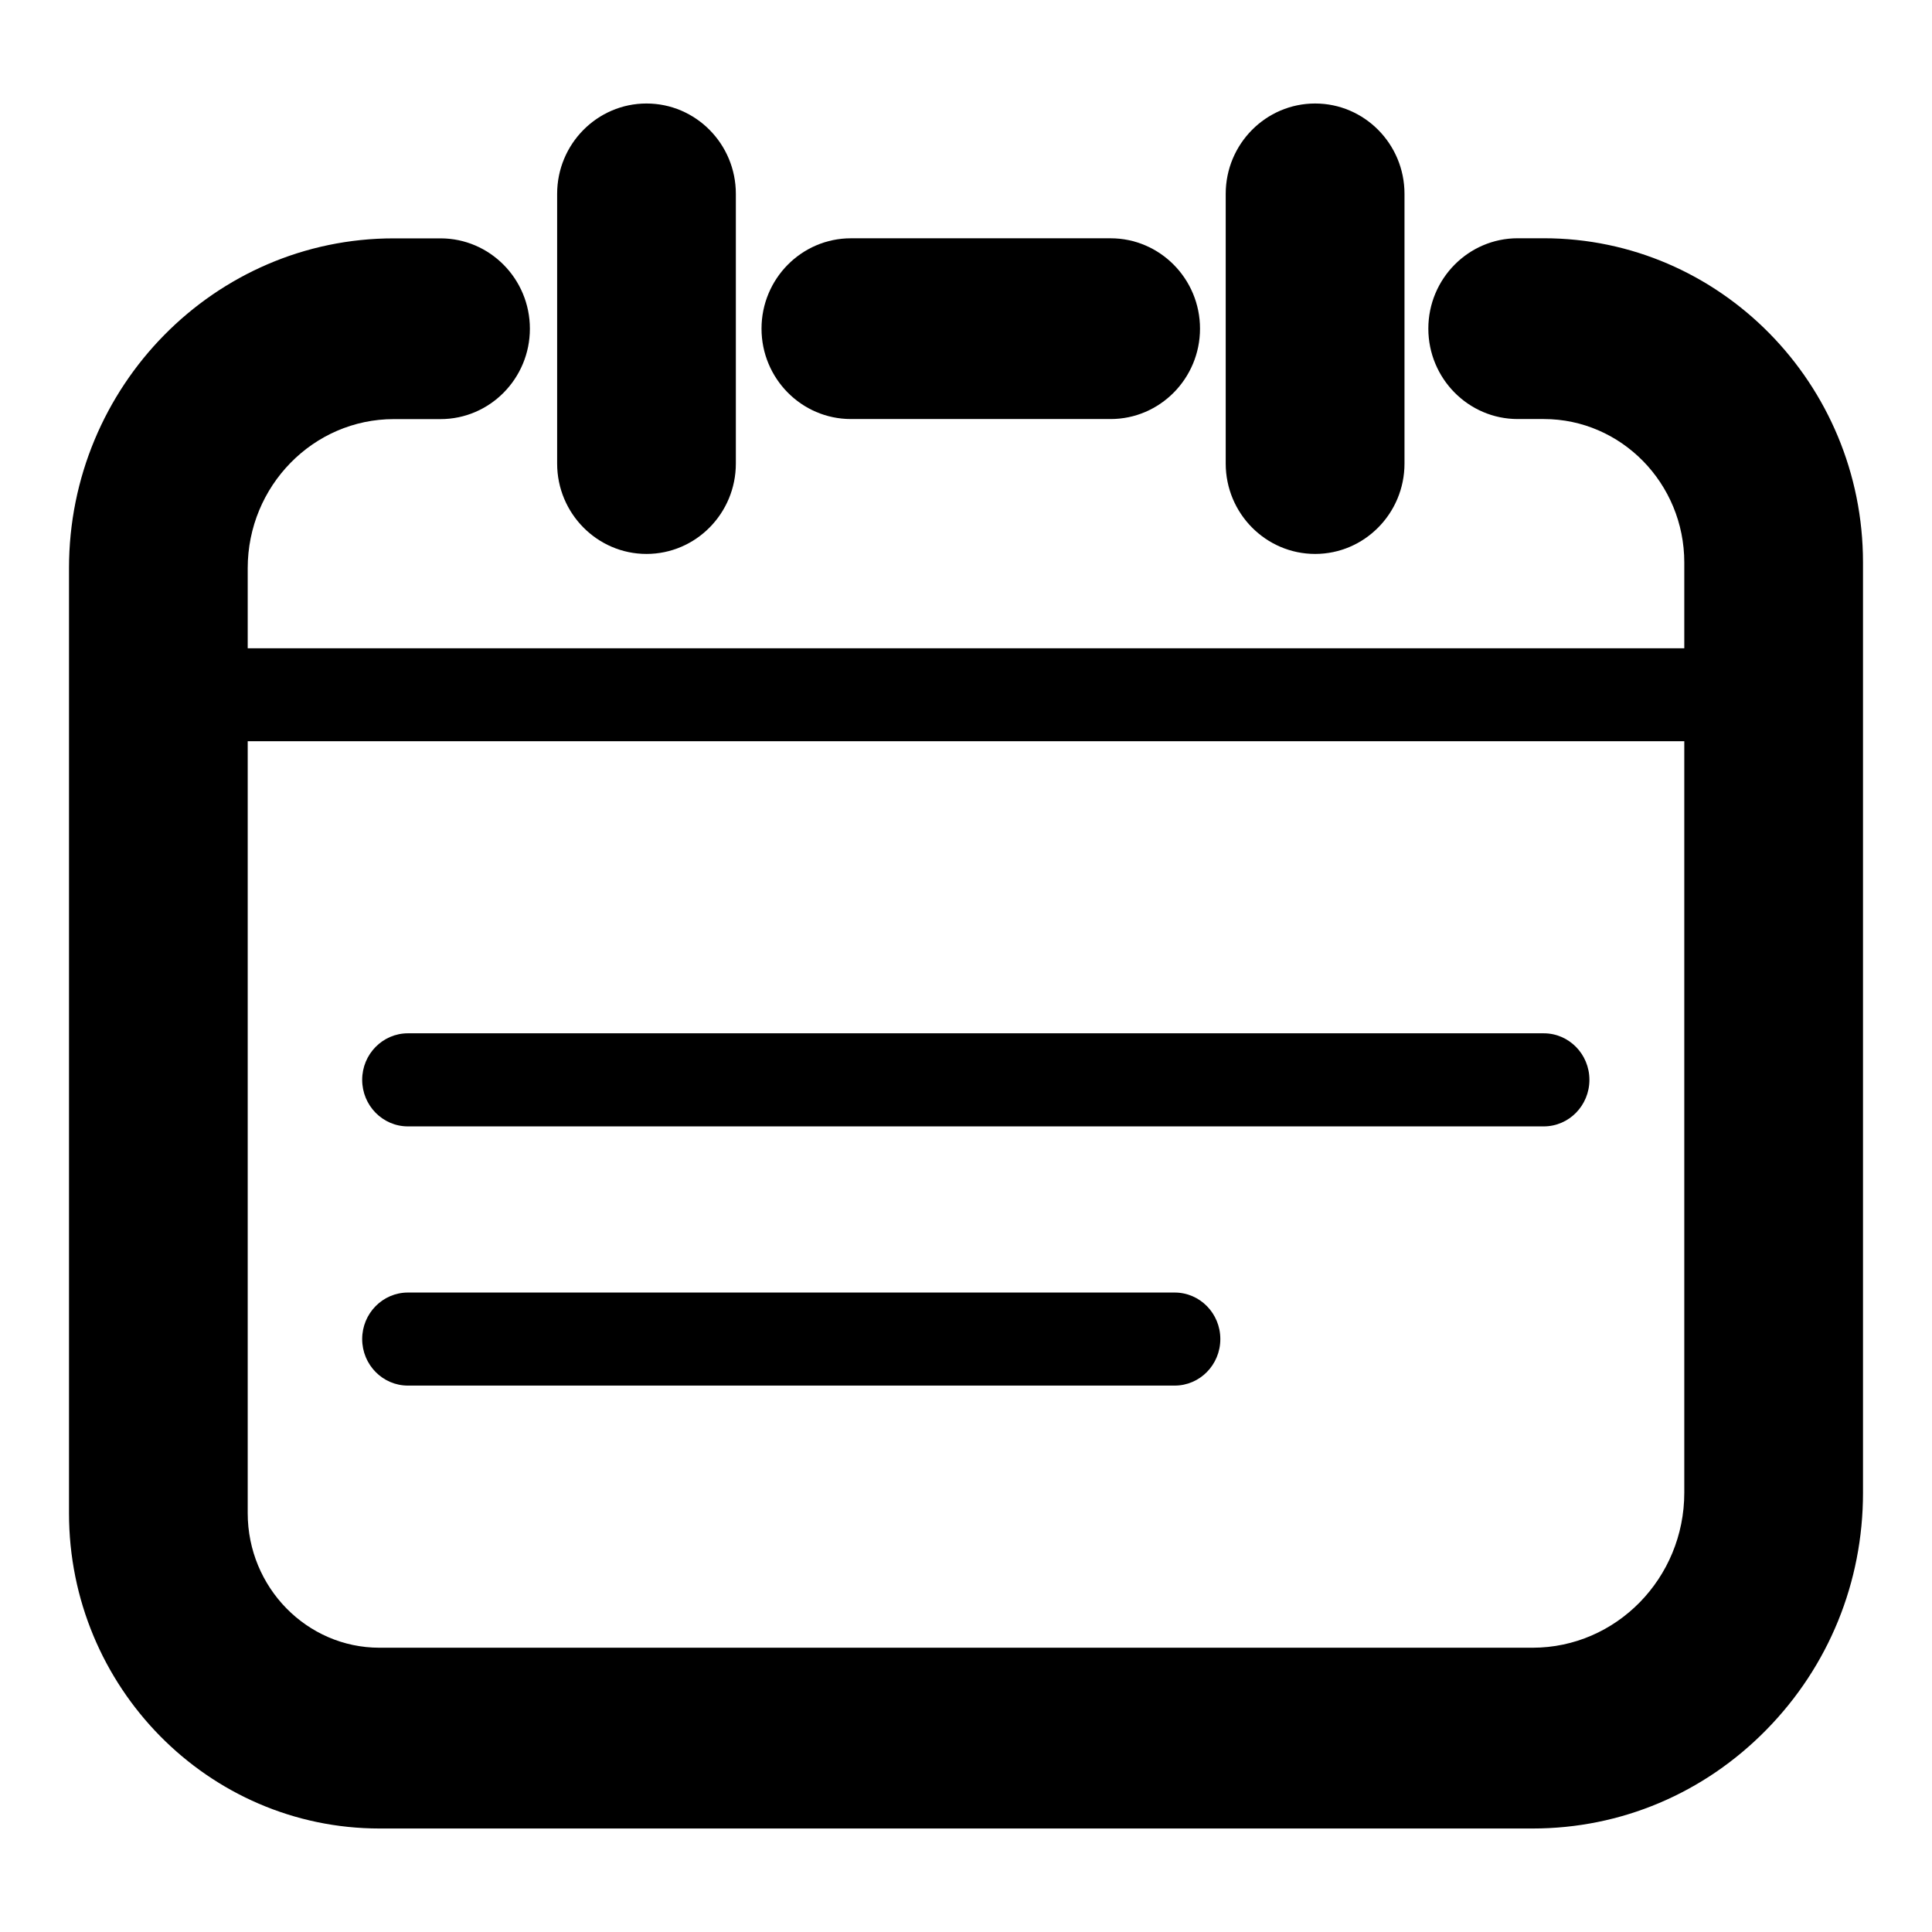 <?xml version="1.0" standalone="no"?><!DOCTYPE svg PUBLIC "-//W3C//DTD SVG 1.1//EN" "http://www.w3.org/Graphics/SVG/1.1/DTD/svg11.dtd"><svg t="1614071699699" class="icon" viewBox="0 0 1024 1024" version="1.1" xmlns="http://www.w3.org/2000/svg" p-id="18601" xmlns:xlink="http://www.w3.org/1999/xlink"><defs><style type="text/css"></style></defs><path d="M818.213 597.01 216.192 597.01c-13.367 0-24.229-11.063-24.229-24.686 0-13.586 10.862-24.649 24.229-24.649l602.021 0c13.367 0 24.21 11.045 24.21 24.649C842.423 585.947 831.598 597.01 818.213 597.01L818.213 597.01z" p-id="18602"></path><path d="M622.592 734.391 216.192 734.391c-13.367 0-24.229-11.045-24.229-24.667 0-13.586 10.862-24.649 24.229-24.649l406.4 0c13.385 0 24.21 11.045 24.21 24.649C646.802 723.346 635.977 734.391 622.592 734.391L622.592 734.391z" p-id="18603"></path><path d="M342.656 293.595c26.13 0 47.36-21.486 47.36-47.909L390.016 102.747c0-26.423-21.23-47.89-47.36-47.89-26.112 0-47.36 21.467-47.36 47.89l0 142.939C295.296 272.11 316.562 293.595 342.656 293.595z" p-id="18604"></path><path d="M697.051 293.595c26.112 0 47.36-21.486 47.36-47.909L744.411 102.747C744.411 76.325 723.163 54.857 697.051 54.857c-26.13 0-47.397 21.467-47.397 47.89l0 142.939C649.655 272.11 670.921 293.595 697.051 293.595z" p-id="18605"></path><path d="M450.999 222.098l137.655 0c26.112 0 47.378-21.486 47.378-47.909 0-26.405-21.266-47.89-47.378-47.89l-137.655 0c-26.13 0-47.378 21.467-47.378 47.89C403.621 200.613 424.869 222.098 450.999 222.098z" p-id="18606"></path><path d="M818.231 126.281l-13.824 0c-26.112 0-47.36 21.486-47.36 47.89 0 26.423 21.248 47.927 47.36 47.927l13.824 0c41.07 0 74.478 34.103 74.478 76.05l0 45.44L131.291 343.589l0-42.423c0-43.575 34.743-79.031 77.422-79.031l24.777 0c26.13 0 47.36-21.486 47.36-47.909 0-26.405-21.23-47.89-47.36-47.89l-24.777 0C113.81 126.318 36.571 204.727 36.571 301.129l0 500.901C36.571 894.153 110.409 969.143 201.161 969.143l611.182 0c46.775 0 90.752-18.578 123.849-52.297 33.042-33.627 51.255-78.245 51.237-125.659L987.429 298.13C987.429 203.374 911.525 126.281 818.231 126.281zM812.306 873.326 201.106 873.326c-38.473 0-69.815-32-69.815-71.333L131.291 392.85 892.709 392.85l0 398.318C892.709 836.462 856.649 873.326 812.306 873.326z" p-id="18607"></path></svg>